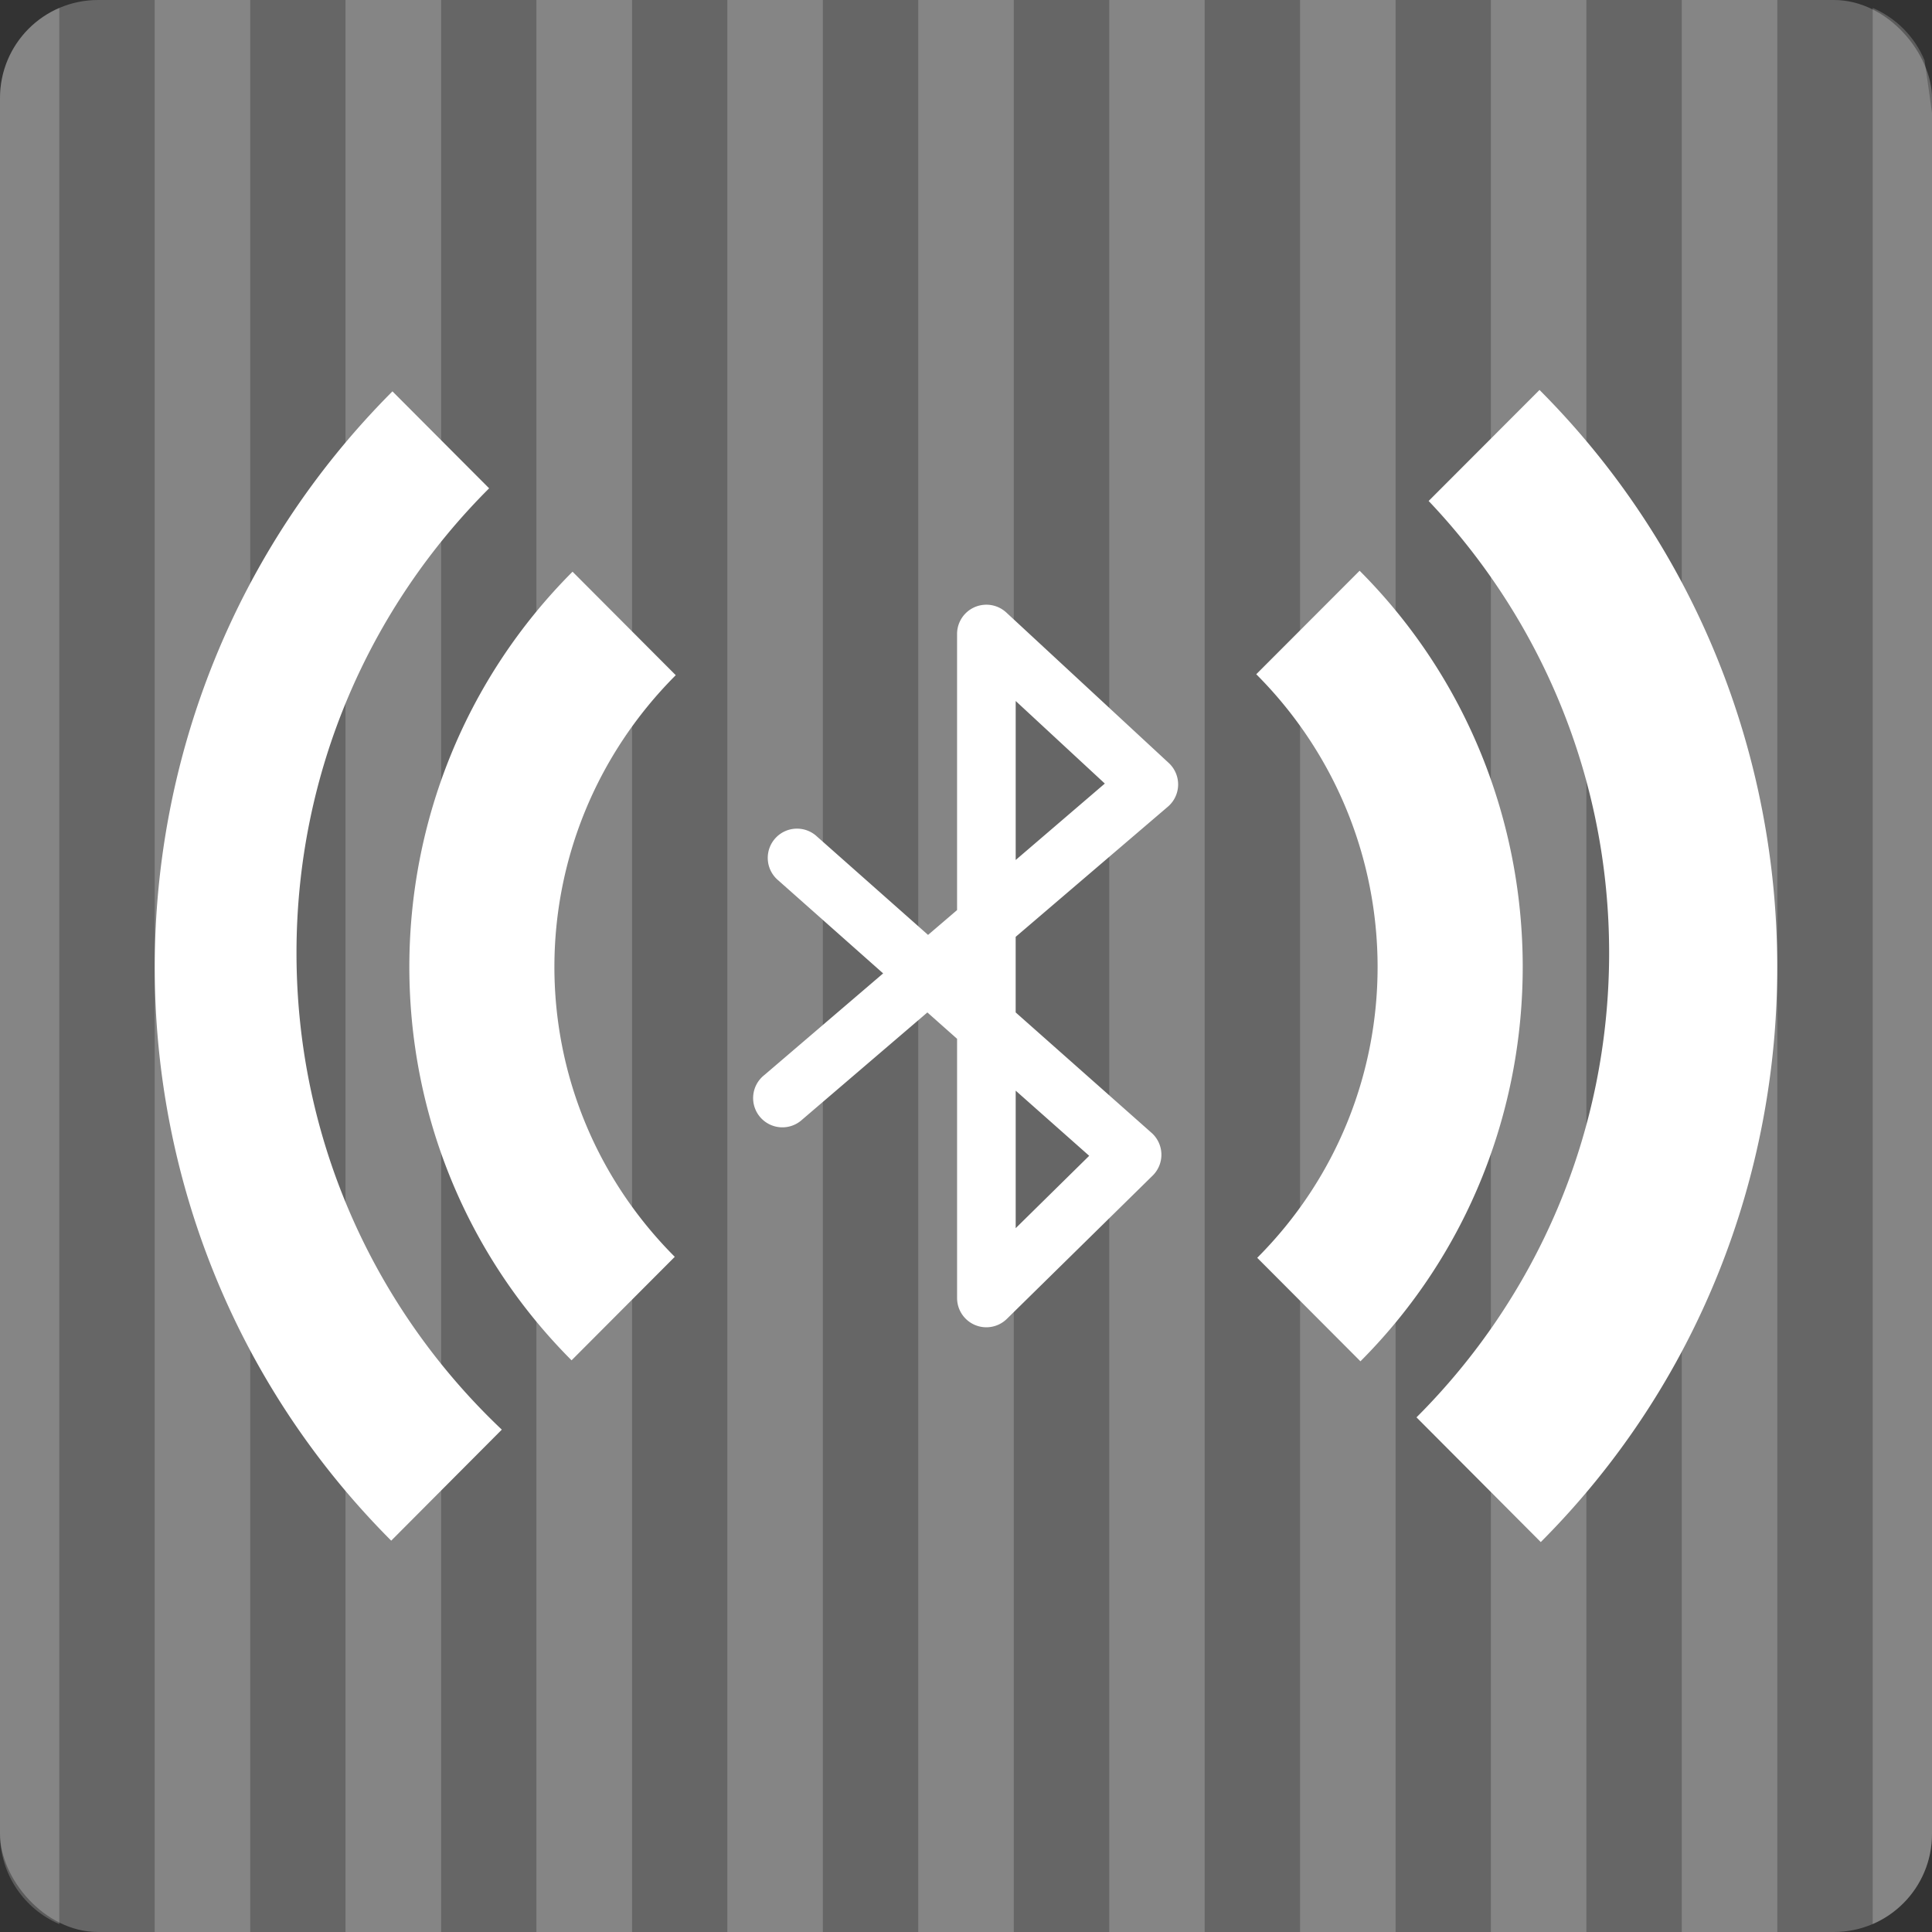 <?xml version="1.0" encoding="UTF-8" standalone="no"?>
<!-- Created with Inkscape (http://www.inkscape.org/) -->

<svg
   xmlns:dc="http://purl.org/dc/elements/1.1/"
   xmlns:cc="http://creativecommons.org/ns#"
   xmlns:rdf="http://www.w3.org/1999/02/22-rdf-syntax-ns#"
   xmlns:svg="http://www.w3.org/2000/svg"
   xmlns="http://www.w3.org/2000/svg"
   xmlns:inkscape="http://www.inkscape.org/namespaces/inkscape"
   version="1.1"
   width="100%"
   height="100%"
   viewBox="0 0 512 512"
   id="svg2">
  <rect x="0" y="0" width="512" height="512" fill="#333333" stroke="none"/>
  <defs
     id="defs14" />
  <rect
     width="512"
     height="512"
     rx="25.988"
     x="0"
     y="0"
     id="rect4"
     style="fill:#666666" />
  <g
     id="g6"
     style="color:#000000">
    <path
       d="M 41,0 V 512 H 66.313 V 0 H 41 m 50.563,0 v 512 h 25.344 V 0 H 91.563 m 50.594,0 v 512 h 25.344 V 0 h -25.344 m 50.594,0 v 512 h 25.313 V 0 h -25.313 m 50.594,0 v 512 h 25.313 V 0 h -25.313 m 50.625,0 v 512 h 25.281 V 0 H 293.97 m 50.563,0 v 512 h 25.313 V 0 h -25.313 m 50.563,0 v 512 h 25.313 V 0 h -25.313 m 50.594,0 v 512 h 25.313 V 0 H 445.69 M 15.72,2.094 C 6.455,6.059 0.001,15.252 0.001,26 v 460 c 0,10.749 6.453,19.941 15.719,23.906 V 2.096 m 480.56,0 v 507.81 c 9.265,-3.965 15.719,-13.158 15.719,-23.906 V 29.91 C 511.362,25.257 510.707,20.629 510.03,16.004 507.442,9.752 502.494,4.757 496.28,2.098"
       inkscape:connector-curvature="0"
       id="path8"
       style="opacity:0.2;fill:#ffffff" />
    <path
       d="m 407.99,103.34 -29.386,29.423 c 29.618,31.19 47.83,73.36 47.83,119.76 0,48.08 -19.503,91.61 -51.05,123.09 l 32.934,33.05 c 83.84,-84.02 83.4,-221.42 -0.333,-305.32 m -303.98,0.37 c -83.84,84.02 -84.06,220.68 -0.333,304.58 l 29.31,-29.423 c -33.501,-31.702 -54.41,-76.58 -54.41,-126.34 0,-48.09 19.501,-91.65 51.05,-123.12 l -25.615,-25.689 m 256.3,47.535 -27.39,27.427 c 42.676,42.759 42.992,111.84 0.259,154.65 l 27.353,27.427 c 57.53,-57.647 57.23,-151.94 -0.222,-209.51 m -208.58,0.259 c -57.53,57.647 -57.713,151.42 -0.259,208.99 l 27.353,-27.427 c -42.676,-42.759 -42.472,-111.32 0.259,-154.14 l -27.353,-27.427 m 109.263,8.76 a 7.754,7.754 0 0 0 -7.356,7.725 v 73.19 l -7.688,6.579 -29.423,-26.06 a 7.754,7.754 0 1 0 -10.276,11.606 l 27.796,24.654 -31.493,26.946 a 7.754,7.754 0 1 0 10.054,11.791 l 33.16,-28.388 7.873,6.986 v 68.71 a 7.754,7.754 0 0 0 13.196,5.508 l 38.626,-37.961 a 7.754,7.754 0 0 0 -0.296,-11.348 l -36,-31.899 v -20.03 l 40.33,-34.487 a 7.754,7.754 0 0 0 0.222,-11.606 l -43.06,-39.883 a 7.754,7.754 0 0 0 -5.655,-2.033 m 8.169,25.505 23.619,21.882 -23.619,20.256 v -42.14 m 0,103.27 19.48,17.262 -19.48,19.18 v -36.446"
       inkscape:connector-curvature="0"
       id="path10"
       style="fill:#ffffff" />
  </g>
</svg>

